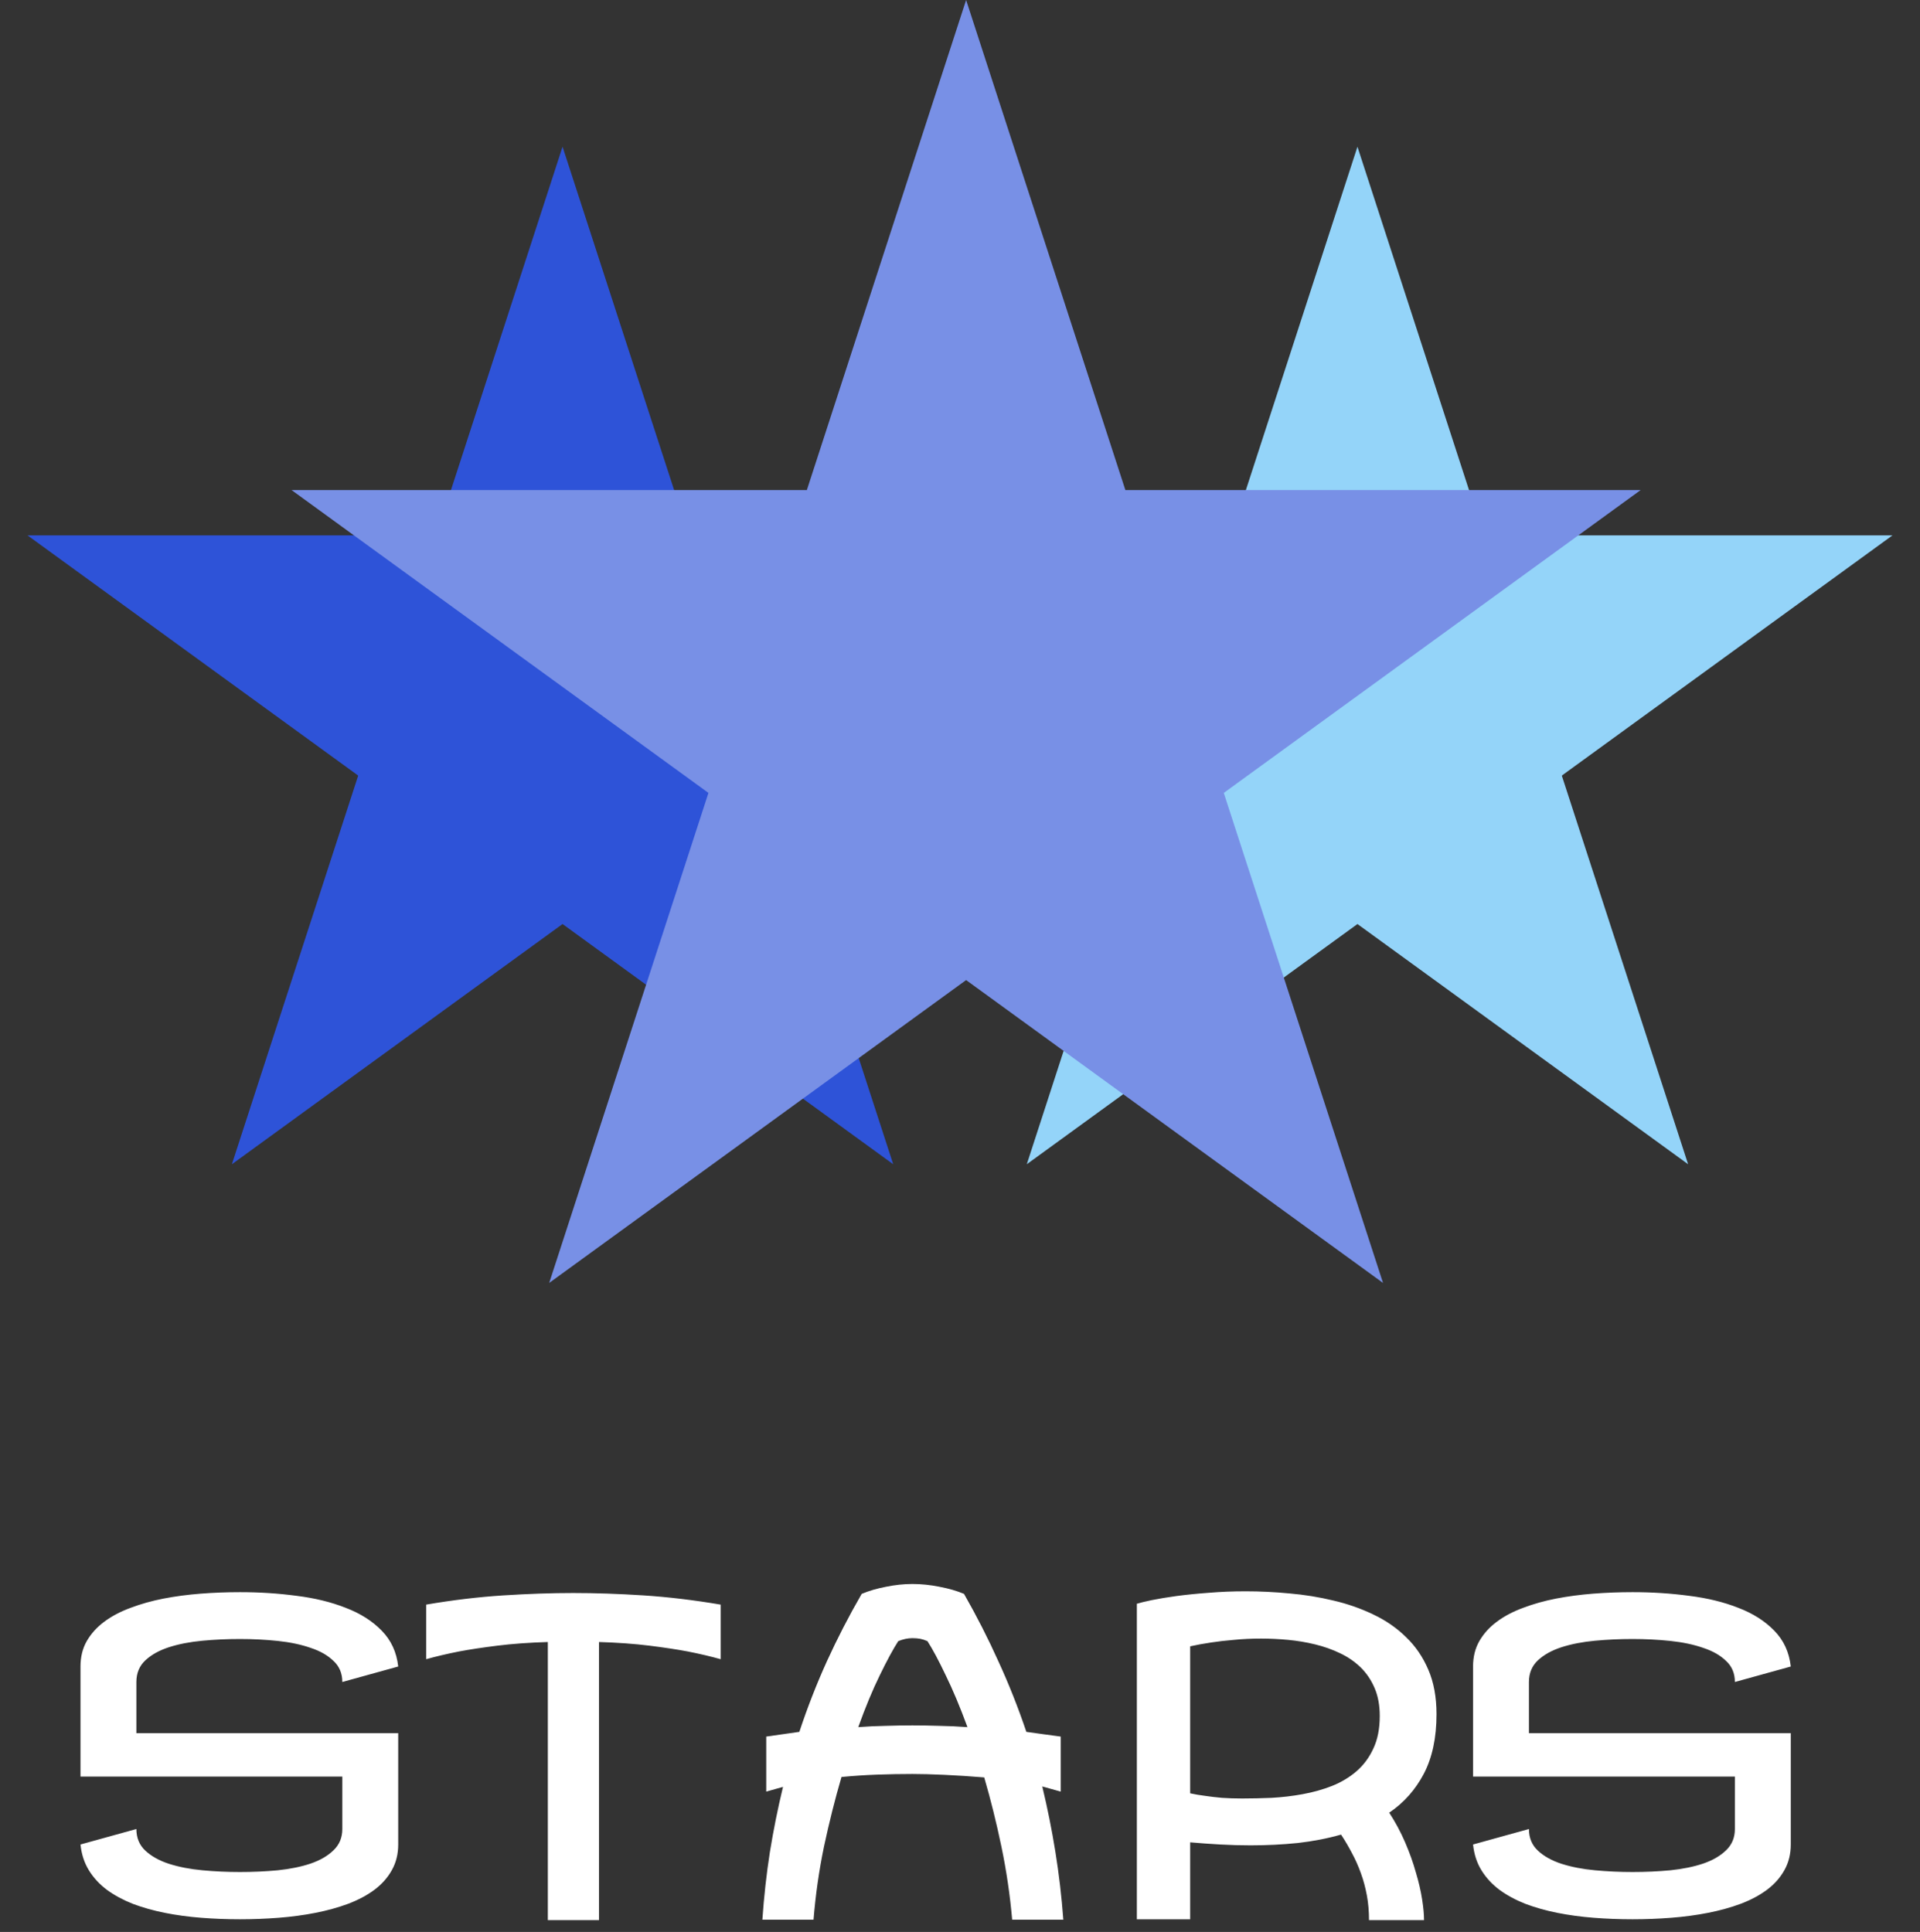 <svg width="157" height="158" viewBox="0 0 157 158" fill="none" xmlns="http://www.w3.org/2000/svg">
<rect x="0" y="0" width="157" height="158" fill="#333333" stroke="none"/>
<path d="M111 12L121.328 43.785H154.749L127.71 63.43L138.038 95.215L111 75.57L83.962 95.215L94.29 63.43L67.251 43.785H100.672L111 12Z" fill="#94D4F9"/>
<path d="M46 12L56.328 43.785H89.749L62.711 63.43L73.038 95.215L46 75.57L18.962 95.215L29.29 63.43L2.251 43.785H35.672L46 12Z" fill="#2E53D8"/>
<path d="M79 0L92.022 40.077H134.161L100.07 64.846L113.092 104.923L79 80.154L44.908 104.923L57.93 64.846L23.839 40.077H65.978L79 0Z" fill="#7890E6"/>
<path d="M19.625 130.211C21.219 130.211 22.76 130.311 24.248 130.51C25.748 130.697 27.09 131.025 28.273 131.494C29.469 131.951 30.447 132.572 31.209 133.357C31.982 134.143 32.434 135.121 32.562 136.293L27.992 137.559C27.992 136.855 27.752 136.281 27.271 135.836C26.803 135.379 26.176 135.021 25.391 134.764C24.617 134.494 23.727 134.307 22.719 134.201C21.723 134.096 20.691 134.043 19.625 134.043C18.582 134.043 17.557 134.09 16.549 134.184C15.541 134.277 14.633 134.453 13.824 134.711C13.027 134.969 12.383 135.326 11.891 135.783C11.398 136.24 11.152 136.832 11.152 137.559V141.742H32.562V150.848C32.562 151.633 32.387 152.336 32.035 152.957C31.695 153.566 31.221 154.1 30.611 154.557C30.014 155.002 29.299 155.383 28.467 155.699C27.646 156.004 26.756 156.25 25.795 156.438C24.846 156.625 23.844 156.76 22.789 156.842C21.734 156.924 20.68 156.965 19.625 156.965C18.547 156.965 17.486 156.924 16.443 156.842C15.4 156.76 14.41 156.625 13.473 156.438C12.535 156.25 11.662 156.004 10.854 155.699C10.057 155.383 9.354 155.002 8.744 154.557C8.135 154.1 7.643 153.566 7.268 152.957C6.893 152.348 6.664 151.645 6.582 150.848L11.152 149.582C11.152 150.309 11.398 150.9 11.891 151.357C12.383 151.814 13.027 152.172 13.824 152.43C14.633 152.688 15.541 152.863 16.549 152.957C17.557 153.051 18.582 153.098 19.625 153.098C20.691 153.098 21.723 153.051 22.719 152.957C23.727 152.852 24.617 152.67 25.391 152.412C26.176 152.143 26.803 151.779 27.271 151.322C27.752 150.865 27.992 150.285 27.992 149.582V145.293H6.582V136.293C6.582 135.508 6.752 134.816 7.092 134.219C7.443 133.609 7.918 133.082 8.516 132.637C9.125 132.18 9.846 131.799 10.678 131.494C11.51 131.178 12.406 130.926 13.367 130.738C14.34 130.551 15.354 130.416 16.408 130.334C17.475 130.252 18.547 130.211 19.625 130.211ZM46.871 130.281C48.688 130.281 50.598 130.346 52.602 130.475C54.605 130.604 56.715 130.855 58.93 131.23V135.695C58.145 135.473 57.248 135.262 56.24 135.062C55.373 134.898 54.33 134.74 53.111 134.588C51.893 134.436 50.516 134.336 48.98 134.289V157.035H44.797V134.289C43.262 134.336 41.885 134.436 40.666 134.588C39.447 134.74 38.404 134.898 37.537 135.062C36.529 135.262 35.633 135.473 34.848 135.695V131.23C37.039 130.855 39.148 130.604 41.176 130.475C43.203 130.346 45.102 130.281 46.871 130.281ZM74.609 129.543C75.336 129.543 76.074 129.619 76.824 129.771C77.574 129.912 78.242 130.105 78.828 130.352C79.859 132.156 80.797 133.996 81.641 135.871C82.496 137.734 83.258 139.656 83.926 141.637C84.383 141.695 84.846 141.76 85.314 141.83C85.783 141.889 86.258 141.953 86.738 142.023V146.523L85.227 146.102C85.648 147.848 86.006 149.629 86.299 151.445C86.592 153.262 86.809 155.113 86.949 157H82.766C82.59 154.984 82.297 152.992 81.887 151.023C81.477 149.055 81.008 147.168 80.481 145.363C79.344 145.27 78.26 145.199 77.228 145.152C76.209 145.105 75.336 145.082 74.609 145.082C73.637 145.082 72.67 145.1 71.709 145.135C70.748 145.17 69.781 145.234 68.809 145.328C68.281 147.133 67.807 149.02 67.385 150.988C66.975 152.957 66.688 154.961 66.523 157H62.34C62.469 155.113 62.674 153.268 62.955 151.463C63.248 149.658 63.605 147.883 64.027 146.137L62.656 146.523V142.023L65.363 141.637C66.019 139.656 66.769 137.734 67.613 135.871C68.469 133.996 69.418 132.156 70.461 130.352C71.047 130.105 71.709 129.912 72.447 129.771C73.186 129.619 73.906 129.543 74.609 129.543ZM74.609 141.109C75.312 141.109 76.039 141.121 76.789 141.145C77.539 141.156 78.312 141.191 79.109 141.25C78.512 139.621 77.92 138.209 77.334 137.014C76.76 135.807 76.262 134.875 75.84 134.219C75.629 134.125 75.43 134.061 75.242 134.025C75.055 133.99 74.844 133.973 74.609 133.973C74.234 133.973 73.848 134.055 73.449 134.219C73.027 134.875 72.523 135.807 71.938 137.014C71.352 138.209 70.766 139.621 70.18 141.25C70.953 141.191 71.709 141.156 72.447 141.145C73.197 141.121 73.918 141.109 74.609 141.109ZM101.855 130.141C103.027 130.141 104.223 130.199 105.441 130.316C106.672 130.422 107.867 130.615 109.027 130.896C110.188 131.166 111.277 131.547 112.297 132.039C113.316 132.52 114.207 133.135 114.969 133.885C115.742 134.623 116.352 135.514 116.797 136.557C117.242 137.588 117.465 138.801 117.465 140.195C117.465 142.117 117.119 143.74 116.428 145.064C115.736 146.377 114.793 147.438 113.598 148.246C114.102 149.02 114.535 149.828 114.898 150.672C115.262 151.516 115.555 152.336 115.777 153.133C116.012 153.918 116.182 154.65 116.287 155.33C116.393 156.01 116.445 156.578 116.445 157.035H111.945C111.945 156.32 111.887 155.646 111.77 155.014C111.652 154.369 111.488 153.76 111.277 153.186C111.066 152.6 110.82 152.049 110.539 151.533C110.27 151.018 109.977 150.52 109.66 150.039C108.547 150.355 107.369 150.584 106.127 150.725C104.885 150.854 103.59 150.918 102.242 150.918C101.434 150.918 100.613 150.895 99.781 150.848C98.949 150.801 98.129 150.742 97.32 150.672V156.965H92.961V131.16C93.219 131.078 93.629 130.979 94.191 130.861C94.766 130.744 95.439 130.633 96.213 130.527C96.998 130.422 97.871 130.334 98.832 130.264C99.793 130.182 100.801 130.141 101.855 130.141ZM103.121 134.008C102.348 134.008 101.609 134.043 100.906 134.113C100.203 134.172 99.588 134.242 99.061 134.324C98.428 134.418 97.848 134.523 97.32 134.641V146.664C97.695 146.746 98.111 146.816 98.568 146.875C98.955 146.934 99.406 146.986 99.922 147.033C100.438 147.068 100.988 147.086 101.574 147.086C102.336 147.086 103.139 147.068 103.982 147.033C104.838 146.986 105.682 146.887 106.514 146.734C107.357 146.582 108.154 146.359 108.904 146.066C109.666 145.762 110.334 145.363 110.908 144.871C111.494 144.367 111.957 143.746 112.297 143.008C112.648 142.27 112.824 141.379 112.824 140.336C112.824 139.469 112.684 138.707 112.402 138.051C112.121 137.395 111.74 136.832 111.26 136.363C110.779 135.895 110.217 135.508 109.572 135.203C108.939 134.898 108.26 134.658 107.533 134.482C106.818 134.307 106.08 134.184 105.318 134.113C104.568 134.043 103.836 134.008 103.121 134.008ZM133.496 130.211C135.09 130.211 136.631 130.311 138.119 130.51C139.619 130.697 140.961 131.025 142.145 131.494C143.34 131.951 144.318 132.572 145.08 133.357C145.854 134.143 146.305 135.121 146.434 136.293L141.863 137.559C141.863 136.855 141.623 136.281 141.143 135.836C140.674 135.379 140.047 135.021 139.262 134.764C138.488 134.494 137.598 134.307 136.59 134.201C135.594 134.096 134.562 134.043 133.496 134.043C132.453 134.043 131.428 134.09 130.42 134.184C129.412 134.277 128.504 134.453 127.695 134.711C126.898 134.969 126.254 135.326 125.762 135.783C125.27 136.24 125.023 136.832 125.023 137.559V141.742H146.434V150.848C146.434 151.633 146.258 152.336 145.906 152.957C145.566 153.566 145.092 154.1 144.482 154.557C143.885 155.002 143.17 155.383 142.338 155.699C141.518 156.004 140.627 156.25 139.666 156.438C138.717 156.625 137.715 156.76 136.66 156.842C135.605 156.924 134.551 156.965 133.496 156.965C132.418 156.965 131.357 156.924 130.314 156.842C129.271 156.76 128.281 156.625 127.344 156.438C126.406 156.25 125.533 156.004 124.725 155.699C123.928 155.383 123.225 155.002 122.615 154.557C122.006 154.1 121.514 153.566 121.139 152.957C120.764 152.348 120.535 151.645 120.453 150.848L125.023 149.582C125.023 150.309 125.27 150.9 125.762 151.357C126.254 151.814 126.898 152.172 127.695 152.43C128.504 152.688 129.412 152.863 130.42 152.957C131.428 153.051 132.453 153.098 133.496 153.098C134.562 153.098 135.594 153.051 136.59 152.957C137.598 152.852 138.488 152.67 139.262 152.412C140.047 152.143 140.674 151.779 141.143 151.322C141.623 150.865 141.863 150.285 141.863 149.582V145.293H120.453V136.293C120.453 135.508 120.623 134.816 120.963 134.219C121.314 133.609 121.789 133.082 122.387 132.637C122.996 132.18 123.717 131.799 124.549 131.494C125.381 131.178 126.277 130.926 127.238 130.738C128.211 130.551 129.225 130.416 130.279 130.334C131.346 130.252 132.418 130.211 133.496 130.211Z" fill="white"/>
</svg>
